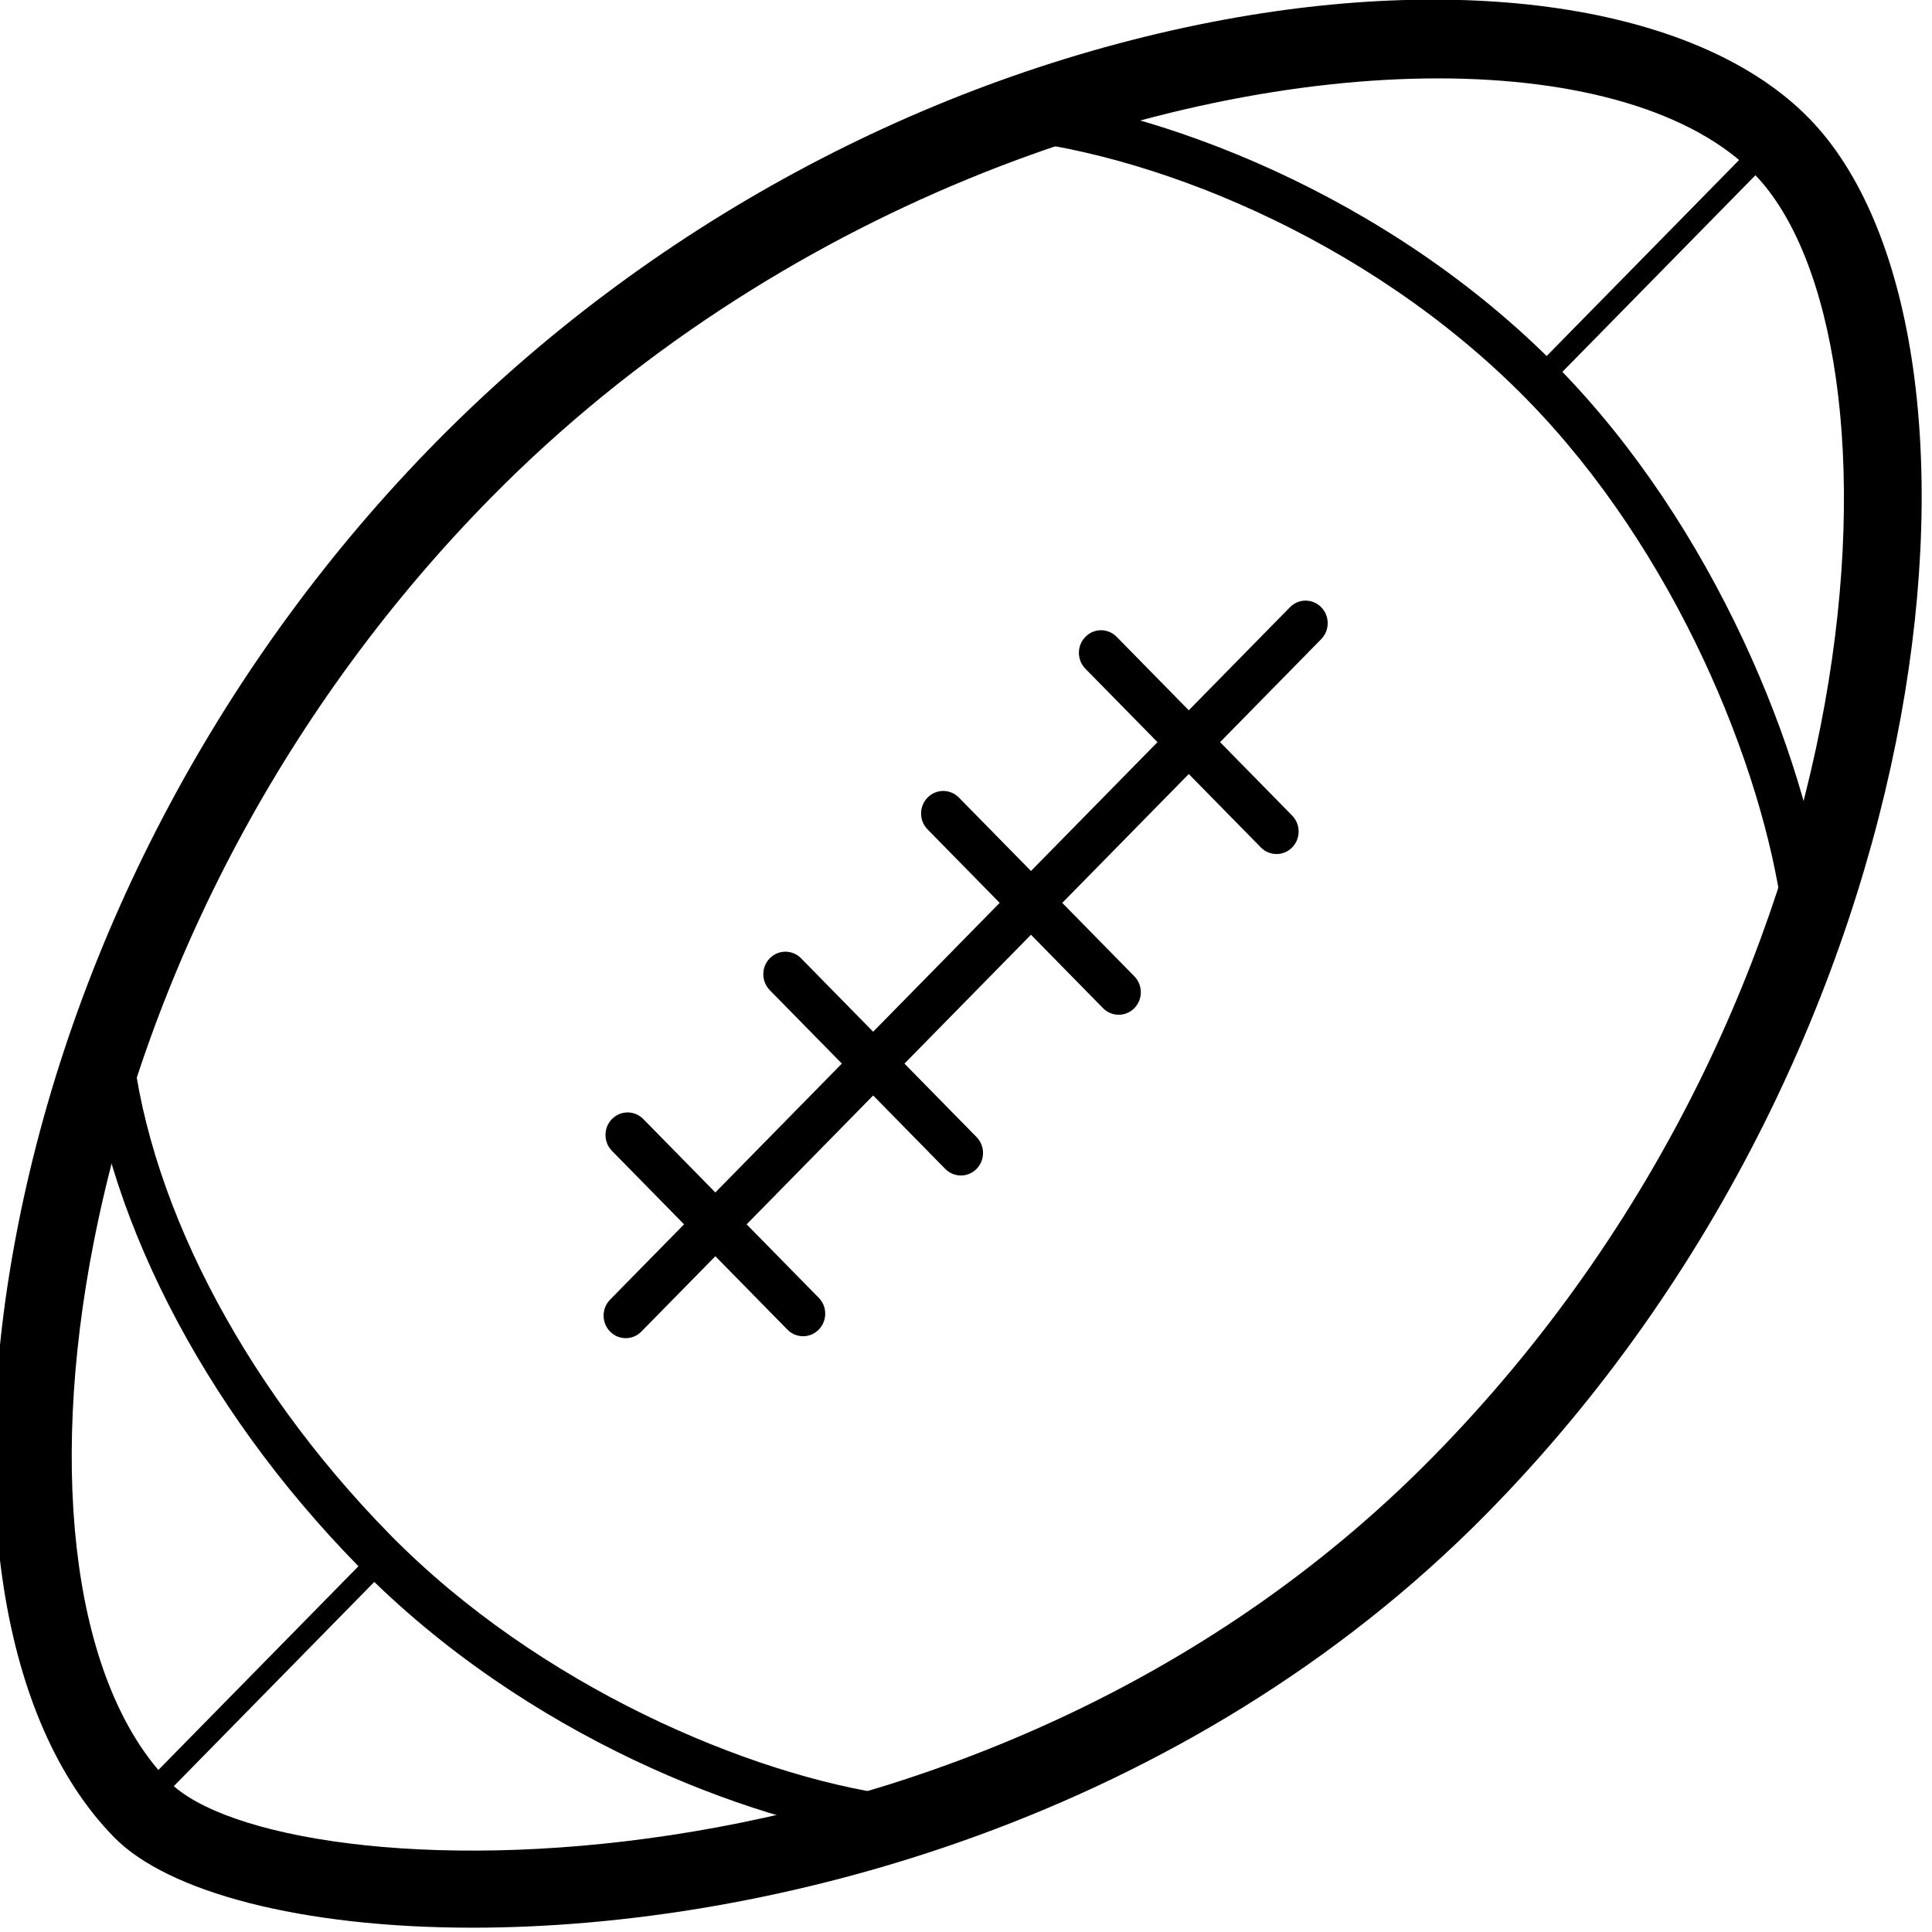 <?xml version="1.0" encoding="UTF-8" standalone="no"?>
<!DOCTYPE svg PUBLIC "-//W3C//DTD SVG 1.1//EN" "http://www.w3.org/Graphics/SVG/1.1/DTD/svg11.dtd">
<svg width="100%" height="100%" viewBox="0 0 167 167" version="1.1" xmlns="http://www.w3.org/2000/svg" xmlnsXlink="http://www.w3.org/1999/xlink" xmlSpace="preserve" xmlnsSerif="http://www.serif.com/" style="fill-rule:evenodd;clip-rule:evenodd;stroke-linejoin:round;stroke-miterlimit:2;">
    <g transform="matrix(4.167,0,0,4.167,0,0)">
        <g transform="matrix(0.918,0,0,0.935,-317.423,-72.265)">
            <g>
                <g transform="matrix(1,0,0,1,4,-30.485)">
                    <path d="M374.273,109.513C367.986,109.513 359.334,112.381 352.886,118.8C348.32,123.345 345.13,129.203 343.902,135.296C342.837,140.582 343.484,145.18 345.591,147.297C348.079,149.796 363.842,150.362 374.121,140.13C384.468,129.828 385.049,115.283 381.415,111.632C380.038,110.249 377.458,109.513 374.273,109.513ZM352.452,150.541C348.586,150.541 345.566,149.752 344.351,148.531C341.799,145.967 340.99,140.89 342.186,134.95C343.482,128.522 346.843,122.346 351.651,117.56C356.426,112.807 362.649,109.504 369.175,108.259C375.06,107.138 380.225,107.957 382.655,110.398C387.335,115.099 385.927,130.845 375.355,141.37C368.572,148.123 359.218,150.541 352.452,150.541Z" style="fill-rule:nonzero;"/>
                </g>
                <g transform="matrix(1,0,0,1,4,-30.485)">
                    <path d="M382.548,128.472C382.302,128.472 382.088,128.291 382.054,128.041C381.605,124.79 379.643,119.999 376.269,116.625C372.632,112.988 367.614,111.098 364.253,110.838C363.978,110.817 363.772,110.576 363.793,110.301C363.815,110.026 364.042,109.823 364.331,109.841C367.874,110.115 373.159,112.101 376.976,115.918C380.514,119.456 382.573,124.487 383.044,127.904C383.082,128.177 382.891,128.43 382.617,128.467C382.594,128.471 382.571,128.472 382.548,128.472Z" style="fill-rule:nonzero;"/>
                </g>
                <g transform="matrix(1,0,0,1,4,-30.485)">
                    <path d="M361.88,148.596C361.857,148.596 361.834,148.595 361.811,148.591C358.672,148.158 353.664,146.309 349.878,142.523C346.328,138.974 344.03,134.541 343.73,130.666C343.709,130.39 343.915,130.15 344.19,130.129C344.476,130.102 344.706,130.313 344.728,130.589C345.009,134.233 347.199,138.43 350.585,141.816C353.964,145.195 358.727,147.156 361.948,147.601C362.221,147.639 362.413,147.891 362.374,148.165C362.34,148.415 362.126,148.596 361.88,148.596Z" style="fill-rule:nonzero;"/>
                </g>
                <g transform="matrix(1,0,0,1,4,-30.485)">
                    <path d="M344.95,148.051C344.886,148.051 344.822,148.027 344.773,147.978C344.676,147.88 344.676,147.722 344.773,147.624L350.23,142.168C350.328,142.07 350.486,142.07 350.583,142.168C350.681,142.265 350.681,142.424 350.583,142.521L345.127,147.978C345.078,148.027 345.014,148.051 344.95,148.051Z" style="fill-rule:nonzero;"/>
                </g>
                <g transform="matrix(1,0,0,1,4,-30.485)">
                    <path d="M376.527,116.474C376.463,116.474 376.399,116.449 376.351,116.401C376.253,116.303 376.253,116.145 376.351,116.047L381.807,110.591C381.905,110.493 382.063,110.493 382.161,110.591C382.258,110.688 382.258,110.846 382.161,110.944L376.704,116.401C376.655,116.449 376.591,116.474 376.527,116.474Z" style="fill-rule:nonzero;"/>
                </g>
                <g transform="matrix(1,0,0,1,4,-30.485)">
                    <path d="M355.916,137.462C355.788,137.462 355.66,137.413 355.562,137.315C355.367,137.12 355.367,136.803 355.562,136.608L370.925,121.246C371.12,121.05 371.436,121.05 371.632,121.246C371.827,121.441 371.827,121.757 371.632,121.953L356.27,137.315C356.172,137.413 356.044,137.462 355.916,137.462Z" style="fill-rule:nonzero;"/>
                </g>
                <g transform="matrix(1,0,0,1,4,-30.485)">
                    <path d="M370.622,126.721C370.494,126.721 370.366,126.673 370.268,126.575L366.303,122.61C366.107,122.414 366.107,122.098 366.303,121.903C366.498,121.707 366.814,121.707 367.01,121.903L370.975,125.868C371.17,126.063 371.17,126.38 370.975,126.575C370.877,126.673 370.749,126.721 370.622,126.721Z" style="fill-rule:nonzero;"/>
                </g>
                <g transform="matrix(1,0,0,1,4,-30.485)">
                    <path d="M367.056,130.287C366.928,130.287 366.8,130.238 366.702,130.141L362.737,126.175C362.541,125.98 362.541,125.664 362.737,125.468C362.932,125.273 363.249,125.273 363.444,125.468L367.409,129.434C367.604,129.629 367.604,129.945 367.409,130.141C367.311,130.238 367.184,130.287 367.056,130.287Z" style="fill-rule:nonzero;"/>
                </g>
                <g transform="matrix(1,0,0,1,4,-30.485)">
                    <path d="M363.49,133.853C363.362,133.853 363.234,133.804 363.136,133.707L359.171,129.741C358.976,129.546 358.976,129.23 359.171,129.034C359.367,128.839 359.683,128.839 359.878,129.034L363.843,133C364.039,133.195 364.039,133.511 363.843,133.707C363.746,133.804 363.618,133.853 363.49,133.853Z" style="fill-rule:nonzero;"/>
                </g>
                <g transform="matrix(1,0,0,1,4,-30.485)">
                    <path d="M359.924,137.419C359.796,137.419 359.668,137.37 359.57,137.273L355.605,133.307C355.41,133.112 355.41,132.796 355.605,132.6C355.801,132.405 356.117,132.405 356.312,132.6L360.277,136.566C360.473,136.761 360.473,137.077 360.277,137.273C360.18,137.37 360.052,137.419 359.924,137.419Z" style="fill-rule:nonzero;"/>
                </g>
            </g>
        </g>
    </g>
</svg>
